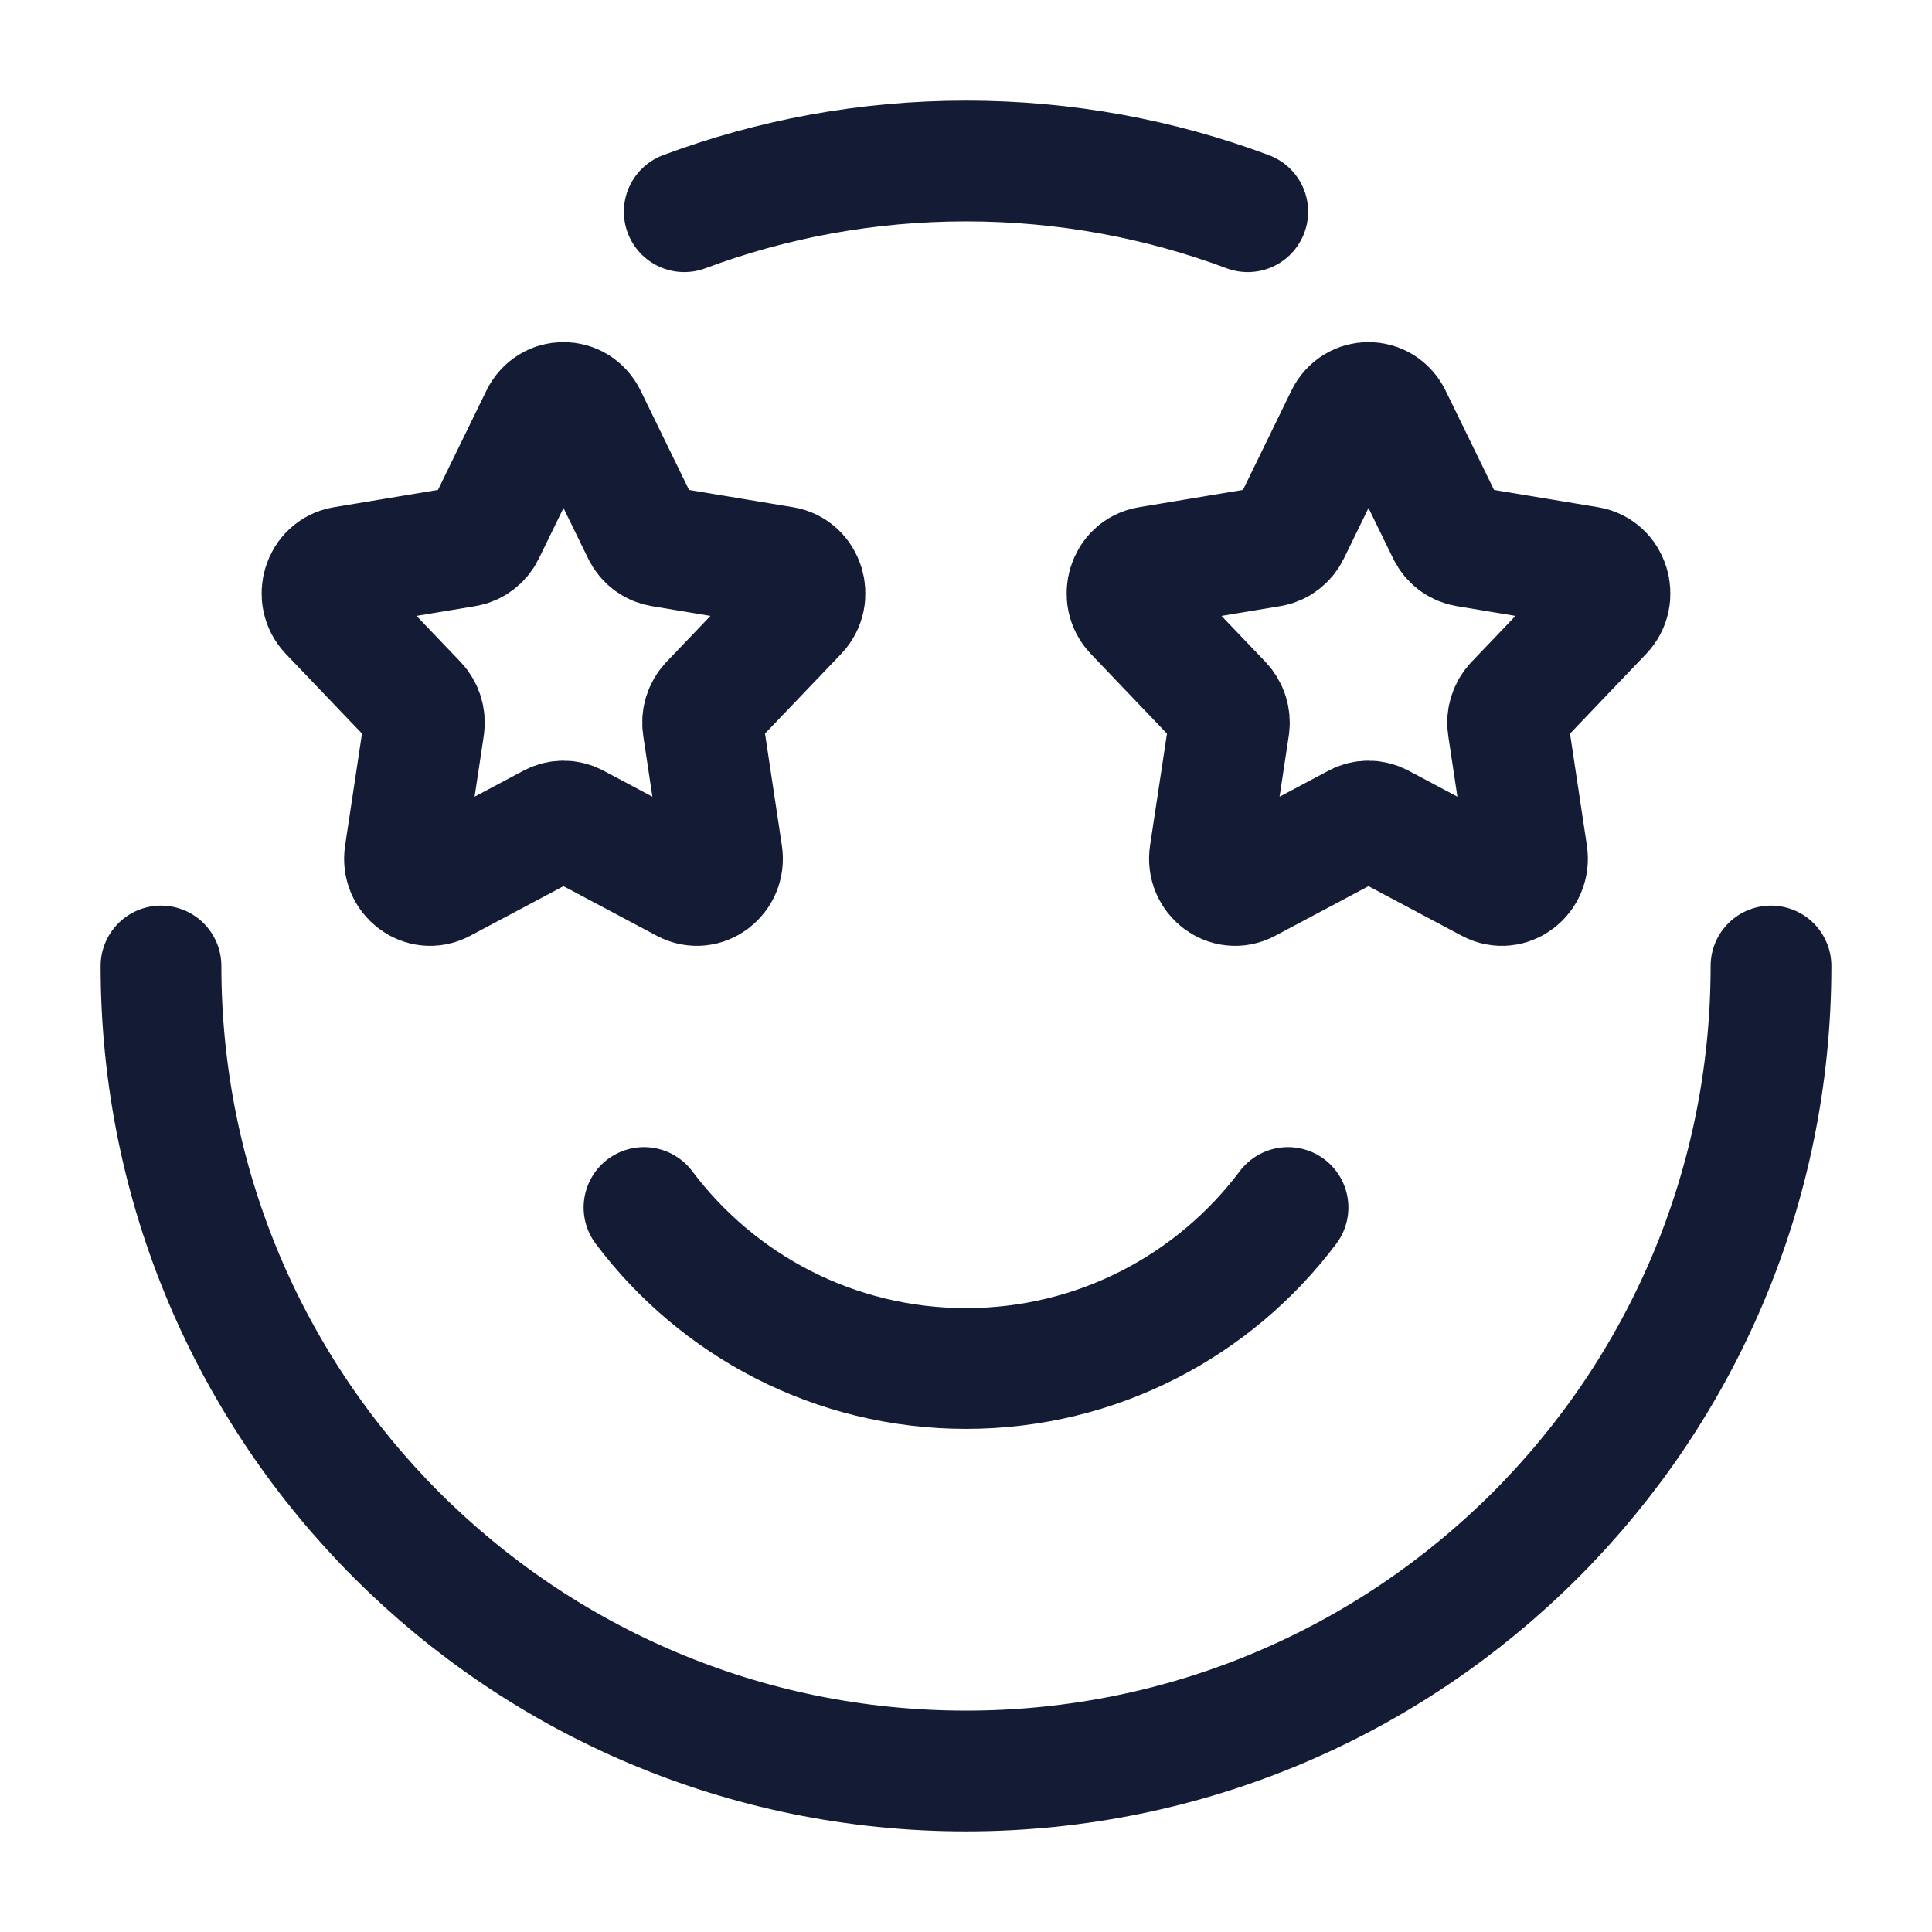 <svg width="24" height="24" viewBox="0 0 24 24" fill="none" xmlns="http://www.w3.org/2000/svg">
<path d="M6.716 5.182C6.834 4.939 7.166 4.939 7.284 5.182L7.981 6.611C8.028 6.706 8.115 6.772 8.215 6.789L9.731 7.041C9.988 7.084 10.09 7.412 9.907 7.605L8.821 8.741C8.75 8.817 8.716 8.923 8.732 9.028L8.971 10.614C9.012 10.883 8.744 11.086 8.512 10.963L7.145 10.236C7.054 10.187 6.946 10.187 6.855 10.236L5.488 10.963C5.256 11.086 4.988 10.883 5.029 10.614L5.268 9.028C5.284 8.923 5.25 8.817 5.179 8.741L4.093 7.605C3.91 7.412 4.012 7.084 4.269 7.041L5.785 6.789C5.885 6.772 5.972 6.706 6.019 6.611L6.716 5.182Z" stroke="#141B34" stroke-width="1.5" stroke-linejoin="round"/>
<path d="M16.716 5.182C16.834 4.939 17.166 4.939 17.284 5.182L17.981 6.611C18.028 6.706 18.115 6.772 18.215 6.789L19.731 7.041C19.988 7.084 20.09 7.412 19.907 7.605L18.822 8.741C18.75 8.817 18.716 8.923 18.732 9.028L18.971 10.614C19.012 10.883 18.744 11.086 18.512 10.963L17.145 10.236C17.054 10.187 16.946 10.187 16.855 10.236L15.488 10.963C15.256 11.086 14.988 10.883 15.028 10.614L15.268 9.028C15.284 8.923 15.25 8.817 15.178 8.741L14.093 7.605C13.91 7.412 14.012 7.084 14.269 7.041L15.785 6.789C15.885 6.772 15.972 6.706 16.019 6.611L16.716 5.182Z" stroke="#141B34" stroke-width="1.5" stroke-linejoin="round"/>
<path d="M22 12C22 17.523 17.523 22 12 22C6.477 22 2 17.523 2 12M8.5 2.63C9.589 2.223 10.769 2 12 2C13.231 2 14.411 2.223 15.5 2.63" stroke="#141B34" stroke-width="1.5" stroke-linecap="round" stroke-linejoin="round"/>
<path d="M8 15C8.912 16.214 10.364 17 12 17C13.636 17 15.088 16.214 16 15" stroke="#141B34" stroke-width="1.5" stroke-linecap="round" stroke-linejoin="round"/>
</svg>
